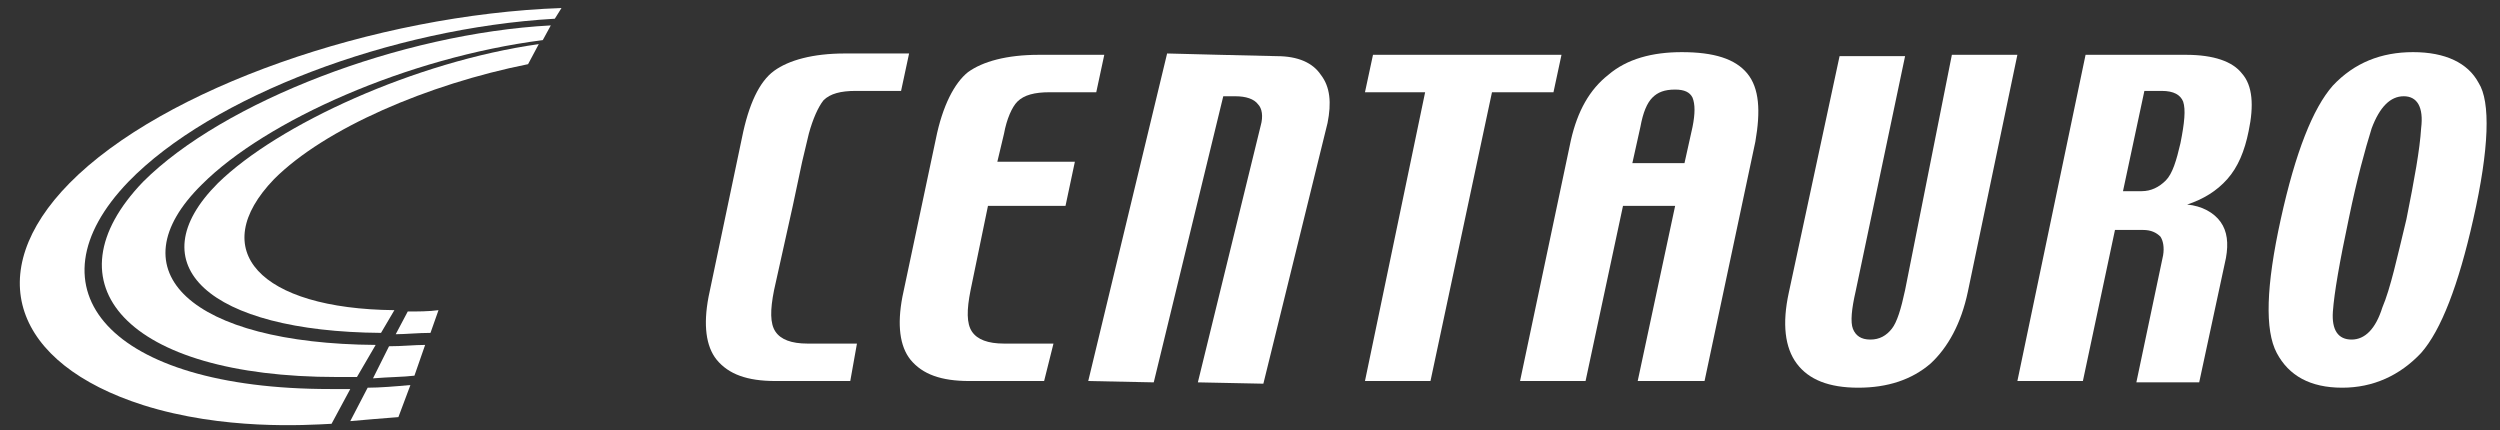 <?xml version="1.0" encoding="utf-8"?>
<!-- Generator: Adobe Illustrator 22.1.0, SVG Export Plug-In . SVG Version: 6.00 Build 0)  -->
<svg version="1.1" id="Layer_1" xmlns="http://www.w3.org/2000/svg" xmlns:xlink="http://www.w3.org/1999/xlink" x="0px" y="0px"
	 viewBox="0 0 187 32.2" style="enable-background:new 0 0 187 32.2;" xml:space="preserve">
<rect x="0" y="0" width="187" height="32.2" fill="#333333" stroke="none"/>
<style type="text/css">
	.st0{fill:#FFFFFF;}
</style>
<g>
	<path class="st0" d="M32.2,24.9c-0.9,0-1.9,0.1-2.6,0.1l0.9-1.7c0.7,0,1.6,0,2.3-0.1L32.2,24.9z"/>
	<path class="st0" d="M29.8,31.2c-1.2,0.1-2.6,0.2-3.6,0.3l1.3-2.5c0.9,0,2.1-0.1,3.2-0.2L29.8,31.2z"/>
	<path class="st0" d="M31,28.1c-0.8,0.1-1.9,0.1-3.1,0.2l1.2-2.4c1,0,1.9-0.1,2.7-0.1L31,28.1z"/>
	<path class="st0" d="M78.1,28.5h-5.6c-2.1,0-3.5-0.5-4.4-1.6c-0.8-1-1-2.6-0.6-4.7L70,10.4c0.5-2.5,1.4-4.2,2.4-5
		c1.1-0.8,2.9-1.3,5.3-1.3h4.9l-0.6,2.8h-3.5c-1.1,0-1.9,0.2-2.4,0.7C75.7,8,75.3,8.9,75.1,10l-0.5,2.1h5.8l-0.7,3.3h-5.8l-1.3,6.3
		c-0.3,1.5-0.3,2.5,0.1,3.1c0.4,0.6,1.2,0.9,2.4,0.9h3.7L78.1,28.5z"/>
	<path class="st0" d="M94.5,28.7l-4.9-0.1l4.7-19.2c0.2-0.7,0.1-1.3-0.2-1.6c-0.3-0.4-0.9-0.6-1.7-0.6l-0.9,0l-5.2,21.4l-4.9-0.1
		L87.3,4l3.9,0.1l4.3,0.1c1.6,0,2.7,0.5,3.3,1.4c0.7,0.9,0.8,2.1,0.5,3.6L94.5,28.7z"/>
	<polygon class="st0" points="116.2,6.9 111.6,6.9 107,28.5 102.1,28.5 106.6,6.9 102.1,6.9 102.7,4.1 116.8,4.1 	"/>
	<path class="st0" d="M20.5,13.4c-5.1,5.3-1.1,9.7,9,9.8l-1,1.7c-12.9-0.1-18.3-5.1-12.2-11.2c4.5-4.4,14.8-9.1,24-10.4l-0.8,1.5
		C32,6.3,24.3,9.6,20.5,13.4"/>
	<path class="st0" d="M15.1,13.8c-6.6,6.5-0.8,11.9,13,12l-1.4,2.4c-0.5,0-1,0-1.5,0c-15.8,0-21.8-7-14.5-14.6
		C16.7,7.6,30,2.5,41.2,1.9L40.6,3C30.5,4.3,19.9,9,15.1,13.8"/>
	<path class="st0" d="M5.2,13.7c7-7.1,22.8-12.6,36.8-13.1l-0.5,0.8C29.3,2.1,15.8,7.2,9.6,13.6c-7.7,8-1.5,15.5,15.1,15.5
		c0.5,0,1,0,1.5,0l-1.4,2.6c-1.9,0.1-8.1,0.5-14.1-1.4C1,27.2-1.4,20.4,5.2,13.7"/>
	<path class="st0" d="M126,12.2l0.6-2.7c0.2-1,0.2-1.7,0-2.2c-0.2-0.4-0.6-0.6-1.3-0.6c-0.8,0-1.3,0.2-1.7,0.6
		c-0.4,0.4-0.7,1.1-0.9,2.2l-0.6,2.7H126z M127.5,28.5h-5l2.8-13.1h-3.9l-2.8,13.1h-4.9l3.8-18c0.5-2.2,1.4-3.8,2.8-4.9
		c1.4-1.2,3.3-1.7,5.5-1.7c2.4,0,4,0.5,4.9,1.6c0.9,1.1,1,2.8,0.6,5.1L127.5,28.5z"/>
	<path class="st0" d="M147.2,21.8c-0.5,2.4-1.5,4.2-2.8,5.4c-1.4,1.2-3.2,1.8-5.4,1.8c-2.2,0-3.7-0.6-4.6-1.8
		c-0.9-1.2-1.1-3-0.6-5.3l3.8-17.7h4.9l-3.7,17.6c-0.3,1.3-0.4,2.3-0.2,2.8c0.2,0.5,0.6,0.8,1.3,0.8c0.7,0,1.2-0.3,1.6-0.8
		c0.4-0.5,0.7-1.5,1-2.9L146,4.1h4.9L147.2,21.8z"/>
	<path class="st0" d="M180,16.4c0.6-3,1-5.2,1.1-6.8c0.2-1.6-0.3-2.4-1.3-2.4c-1,0-1.8,0.8-2.4,2.4c-0.5,1.6-1.1,3.8-1.7,6.7
		c-0.7,3.3-1.1,5.6-1.2,7c-0.1,1.4,0.4,2.1,1.4,2.1c1,0,1.8-0.8,2.3-2.4C178.8,21.6,179.3,19.3,180,16.4 M185,16.4
		c-1.1,4.9-2.4,8.3-3.9,10c-1.6,1.7-3.6,2.6-5.9,2.6c-2.4,0-4-0.9-4.9-2.6c-0.9-1.7-0.8-5,0.3-10c1.1-5,2.4-8.3,3.9-10
		c1.6-1.7,3.6-2.5,6-2.5c2.4,0,4.1,0.8,4.9,2.3C186.3,7.6,186.2,11.1,185,16.4"/>
	<path class="st0" d="M63.6,28.5H58c-2.1,0-3.5-0.5-4.4-1.6c-0.8-1-1-2.6-0.6-4.7l2.5-11.9c0.5-2.5,1.3-4.2,2.4-5
		c1.1-0.8,2.9-1.3,5.3-1.3h4.8l-0.6,2.8H64c-1.1,0-1.9,0.2-2.4,0.7C61.2,8,60.8,8.9,60.5,10l-0.5,2.1l-0.7,3.3l-1.4,6.3
		c-0.3,1.5-0.3,2.5,0.1,3.1c0.4,0.6,1.2,0.9,2.4,0.9h3.7L63.6,28.5z"/>
	<path class="st0" d="M161.8,19.1c0.1-0.6,0-1.1-0.2-1.4c-0.3-0.3-0.7-0.5-1.3-0.5h-2.1l-2.4,11.3h-4.9L156,4.1h7.5
		c2.1,0,3.5,0.5,4.2,1.4c0.8,0.9,0.9,2.4,0.5,4.3c-0.3,1.5-0.8,2.7-1.6,3.6c-0.8,0.9-1.8,1.5-3,1.9c1.1,0.1,2,0.6,2.5,1.3
		c0.5,0.7,0.6,1.6,0.4,2.7l-2,9.3h-4.7L161.8,19.1z M163.1,10.7c0.3-1.5,0.4-2.5,0.2-3.1c-0.2-0.5-0.7-0.8-1.6-0.8h-1.3l-1.6,7.5
		h1.4c0.7,0,1.3-0.3,1.8-0.8C162.5,13,162.8,12,163.1,10.7"/>
</g>
</svg>
